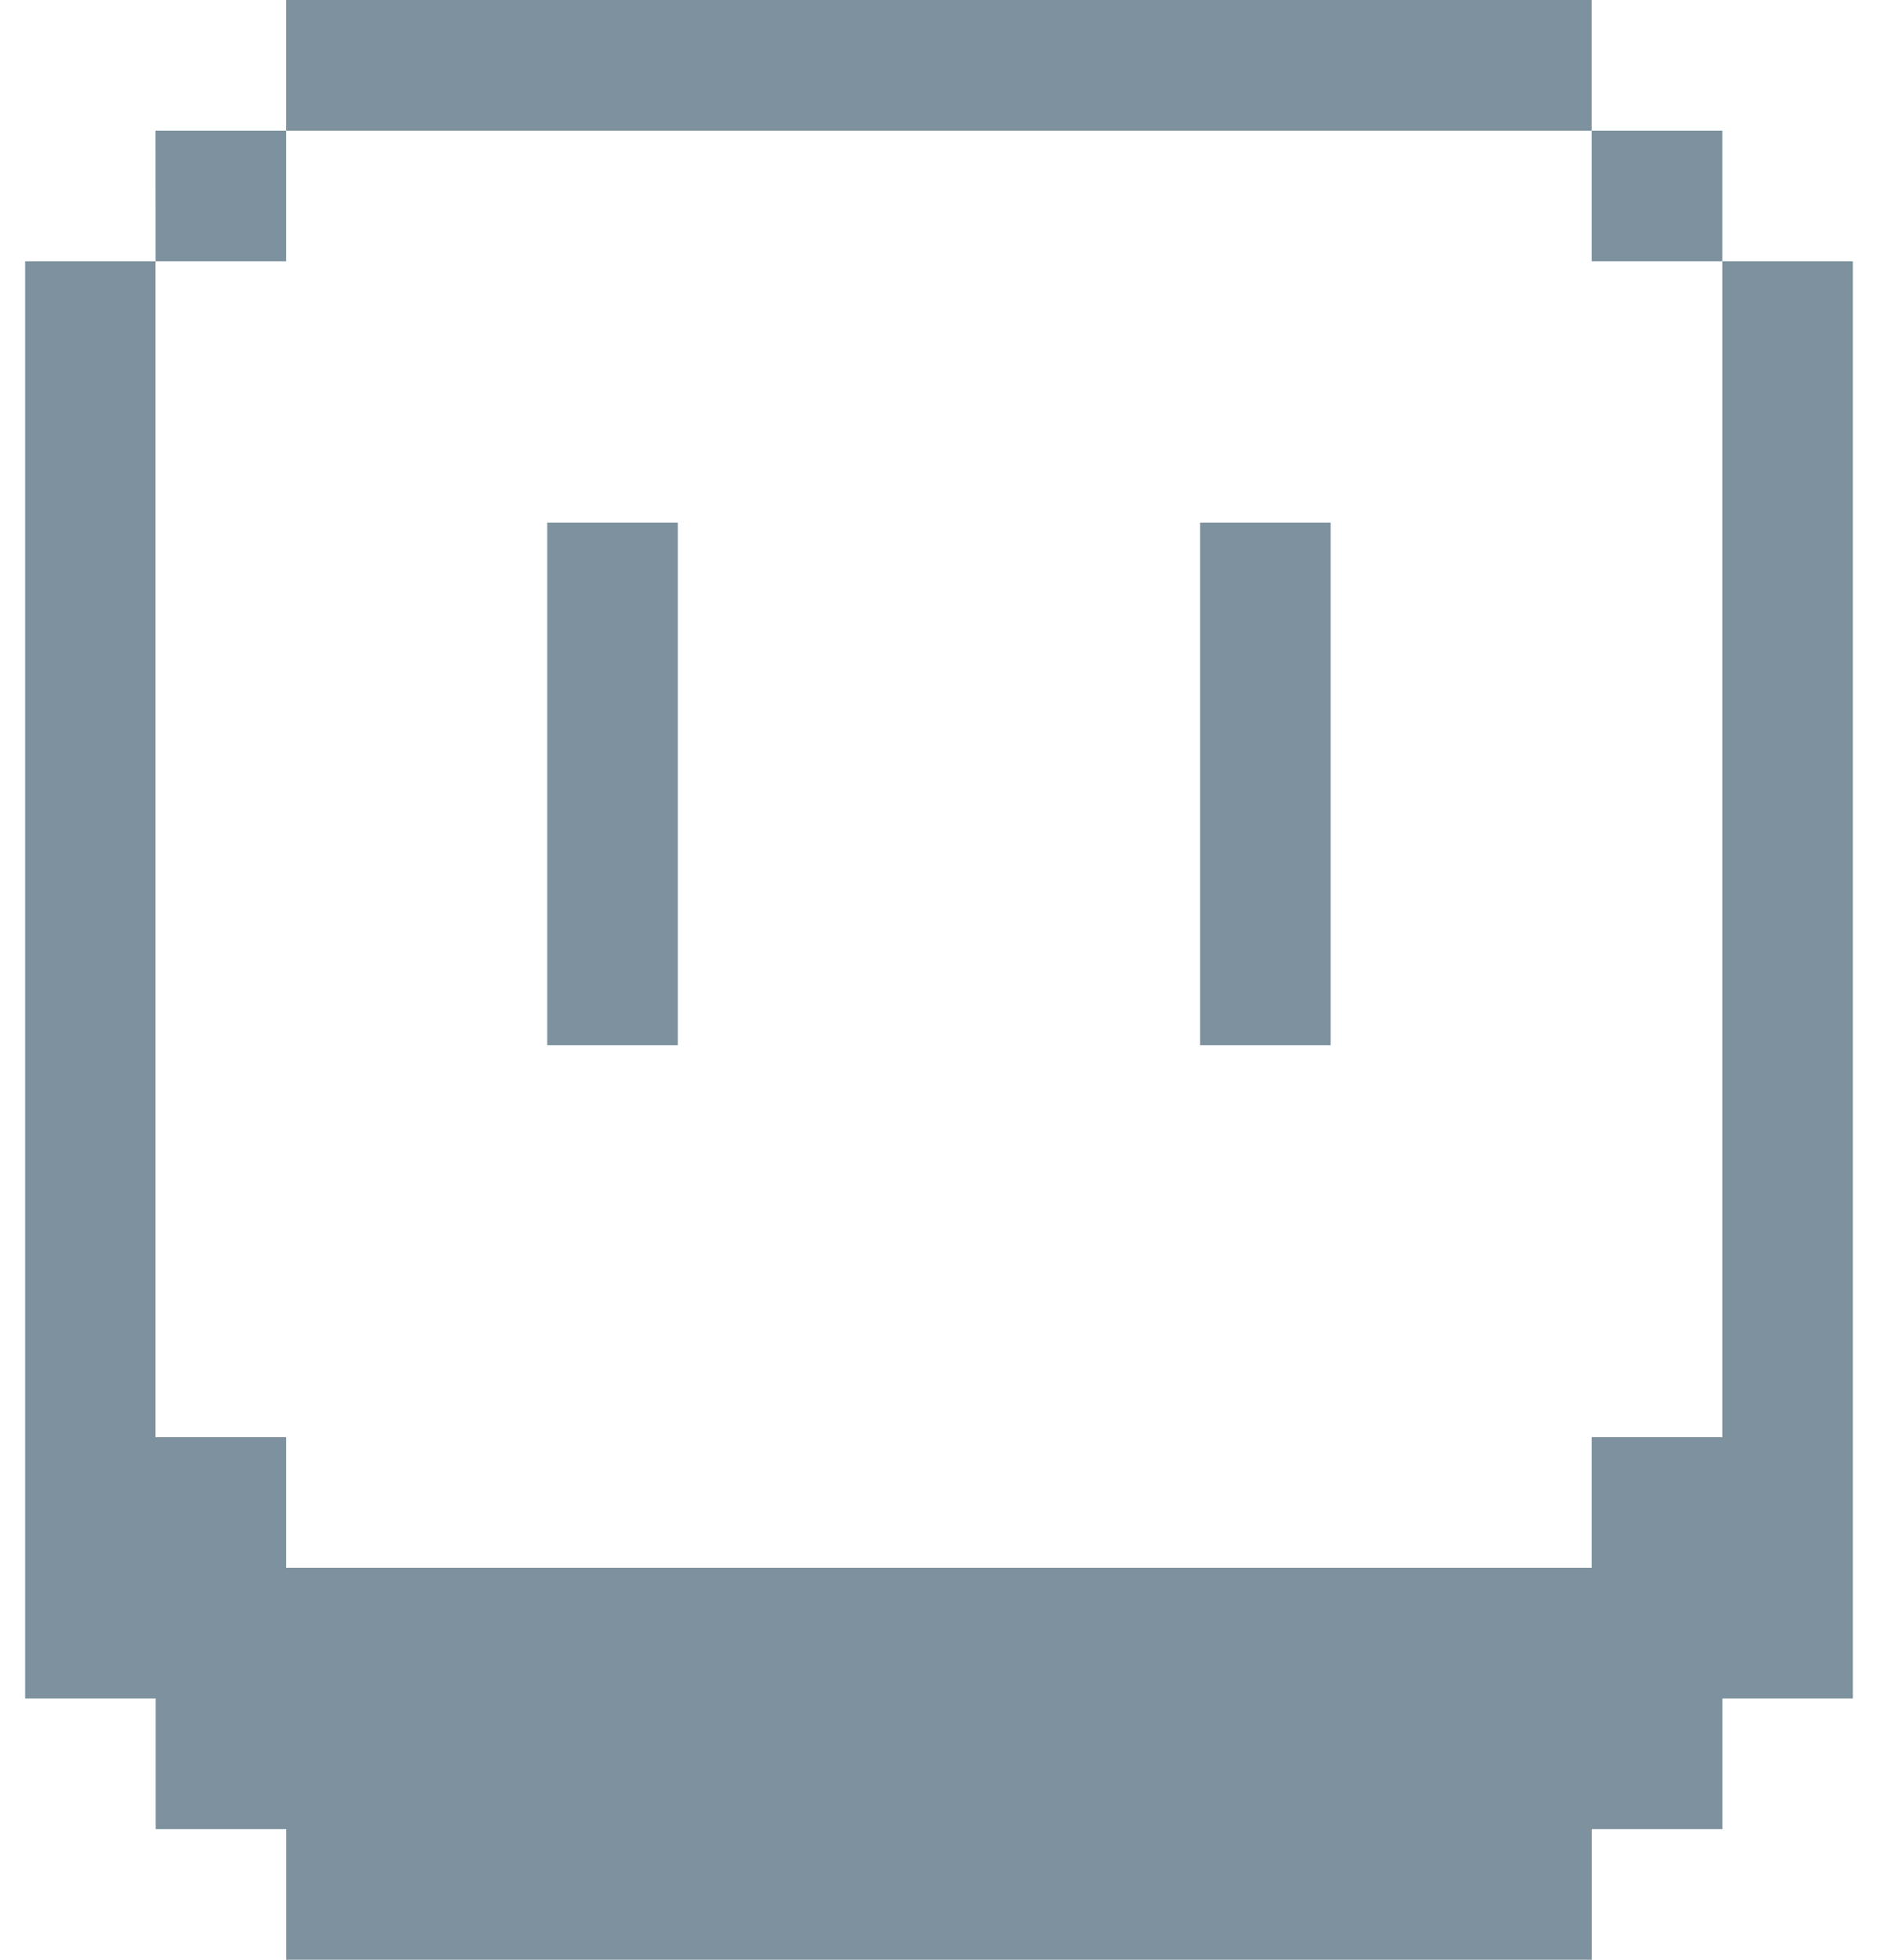 <svg fill="#7D929E" role="img" viewBox="0 0 23 24" xmlns="http://www.w3.org/2000/svg"><title>Aseprite</title><path d="M3.505 0v1.6h15.988V0z m15.988 1.6v1.6h1.6V1.6z m1.6 1.6v14.4h-1.6v1.6H3.505v-1.6h-1.6V3.2H0.308v17.6h1.599v1.6h1.599V24h15.988v-1.6h1.6v-1.6h1.598V3.2z m-19.187 0h1.599V1.6h-1.6z m4.796 3.2v6.4h1.6V6.4z m7.995 0v6.4h1.599V6.4z"/></svg>